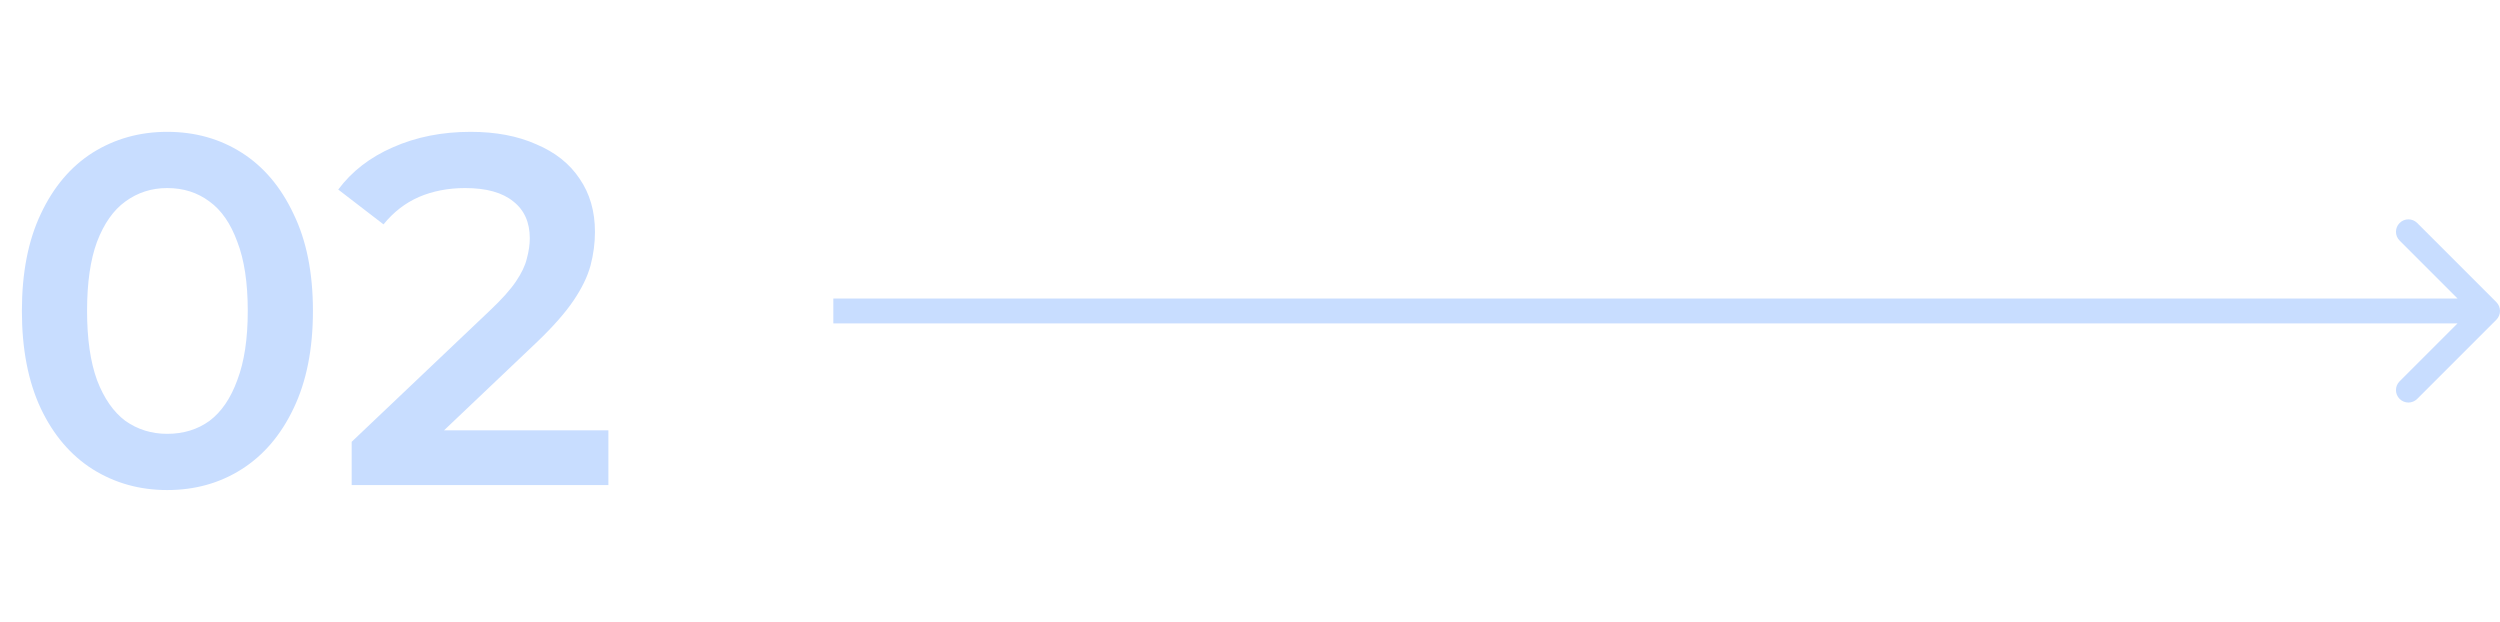 <svg width="201" height="50" viewBox="0 0 201 50" fill="none" xmlns="http://www.w3.org/2000/svg">
<path d="M13.44 39.4C11.227 39.4 9.227 38.84 7.44 37.72C5.68 36.6 4.293 34.973 3.28 32.84C2.267 30.68 1.76 28.067 1.76 25C1.76 21.933 2.267 19.333 3.28 17.2C4.293 15.04 5.68 13.4 7.44 12.28C9.227 11.16 11.227 10.6 13.44 10.6C15.68 10.6 17.68 11.16 19.44 12.28C21.2 13.4 22.587 15.04 23.6 17.2C24.64 19.333 25.16 21.933 25.16 25C25.16 28.067 24.64 30.68 23.6 32.84C22.587 34.973 21.2 36.6 19.44 37.72C17.68 38.84 15.68 39.4 13.44 39.4ZM13.44 34.88C14.747 34.88 15.88 34.533 16.84 33.84C17.8 33.12 18.547 32.027 19.08 30.56C19.64 29.093 19.92 27.24 19.92 25C19.92 22.733 19.64 20.88 19.08 19.44C18.547 17.973 17.8 16.893 16.84 16.2C15.88 15.48 14.747 15.12 13.44 15.12C12.187 15.12 11.067 15.48 10.08 16.2C9.12 16.893 8.36 17.973 7.8 19.44C7.267 20.88 7 22.733 7 25C7 27.24 7.267 29.093 7.8 30.56C8.36 32.027 9.12 33.12 10.08 33.84C11.067 34.533 12.187 34.88 13.44 34.88ZM28.275 39V35.52L39.395 24.96C40.328 24.08 41.022 23.307 41.475 22.64C41.928 21.973 42.222 21.36 42.355 20.8C42.515 20.213 42.595 19.667 42.595 19.16C42.595 17.88 42.155 16.893 41.275 16.2C40.395 15.48 39.102 15.12 37.395 15.12C36.035 15.12 34.795 15.36 33.675 15.84C32.582 16.32 31.635 17.053 30.835 18.04L27.195 15.24C28.288 13.773 29.755 12.64 31.595 11.84C33.462 11.013 35.542 10.6 37.835 10.6C39.862 10.6 41.622 10.933 43.115 11.6C44.635 12.24 45.795 13.16 46.595 14.36C47.422 15.56 47.835 16.987 47.835 18.64C47.835 19.547 47.715 20.453 47.475 21.36C47.235 22.24 46.782 23.173 46.115 24.16C45.448 25.147 44.475 26.253 43.195 27.48L33.635 36.56L32.555 34.6H48.915V39H28.275Z" fill="#C8DDFF"/>
<path d="M200.707 25.707C201.098 25.317 201.098 24.683 200.707 24.293L194.343 17.929C193.953 17.538 193.319 17.538 192.929 17.929C192.538 18.32 192.538 18.953 192.929 19.343L198.586 25L192.929 30.657C192.538 31.047 192.538 31.68 192.929 32.071C193.319 32.462 193.953 32.462 194.343 32.071L200.707 25.707ZM67 26H200V24H67V26Z" fill="#C8DDFF"/>
</svg>
